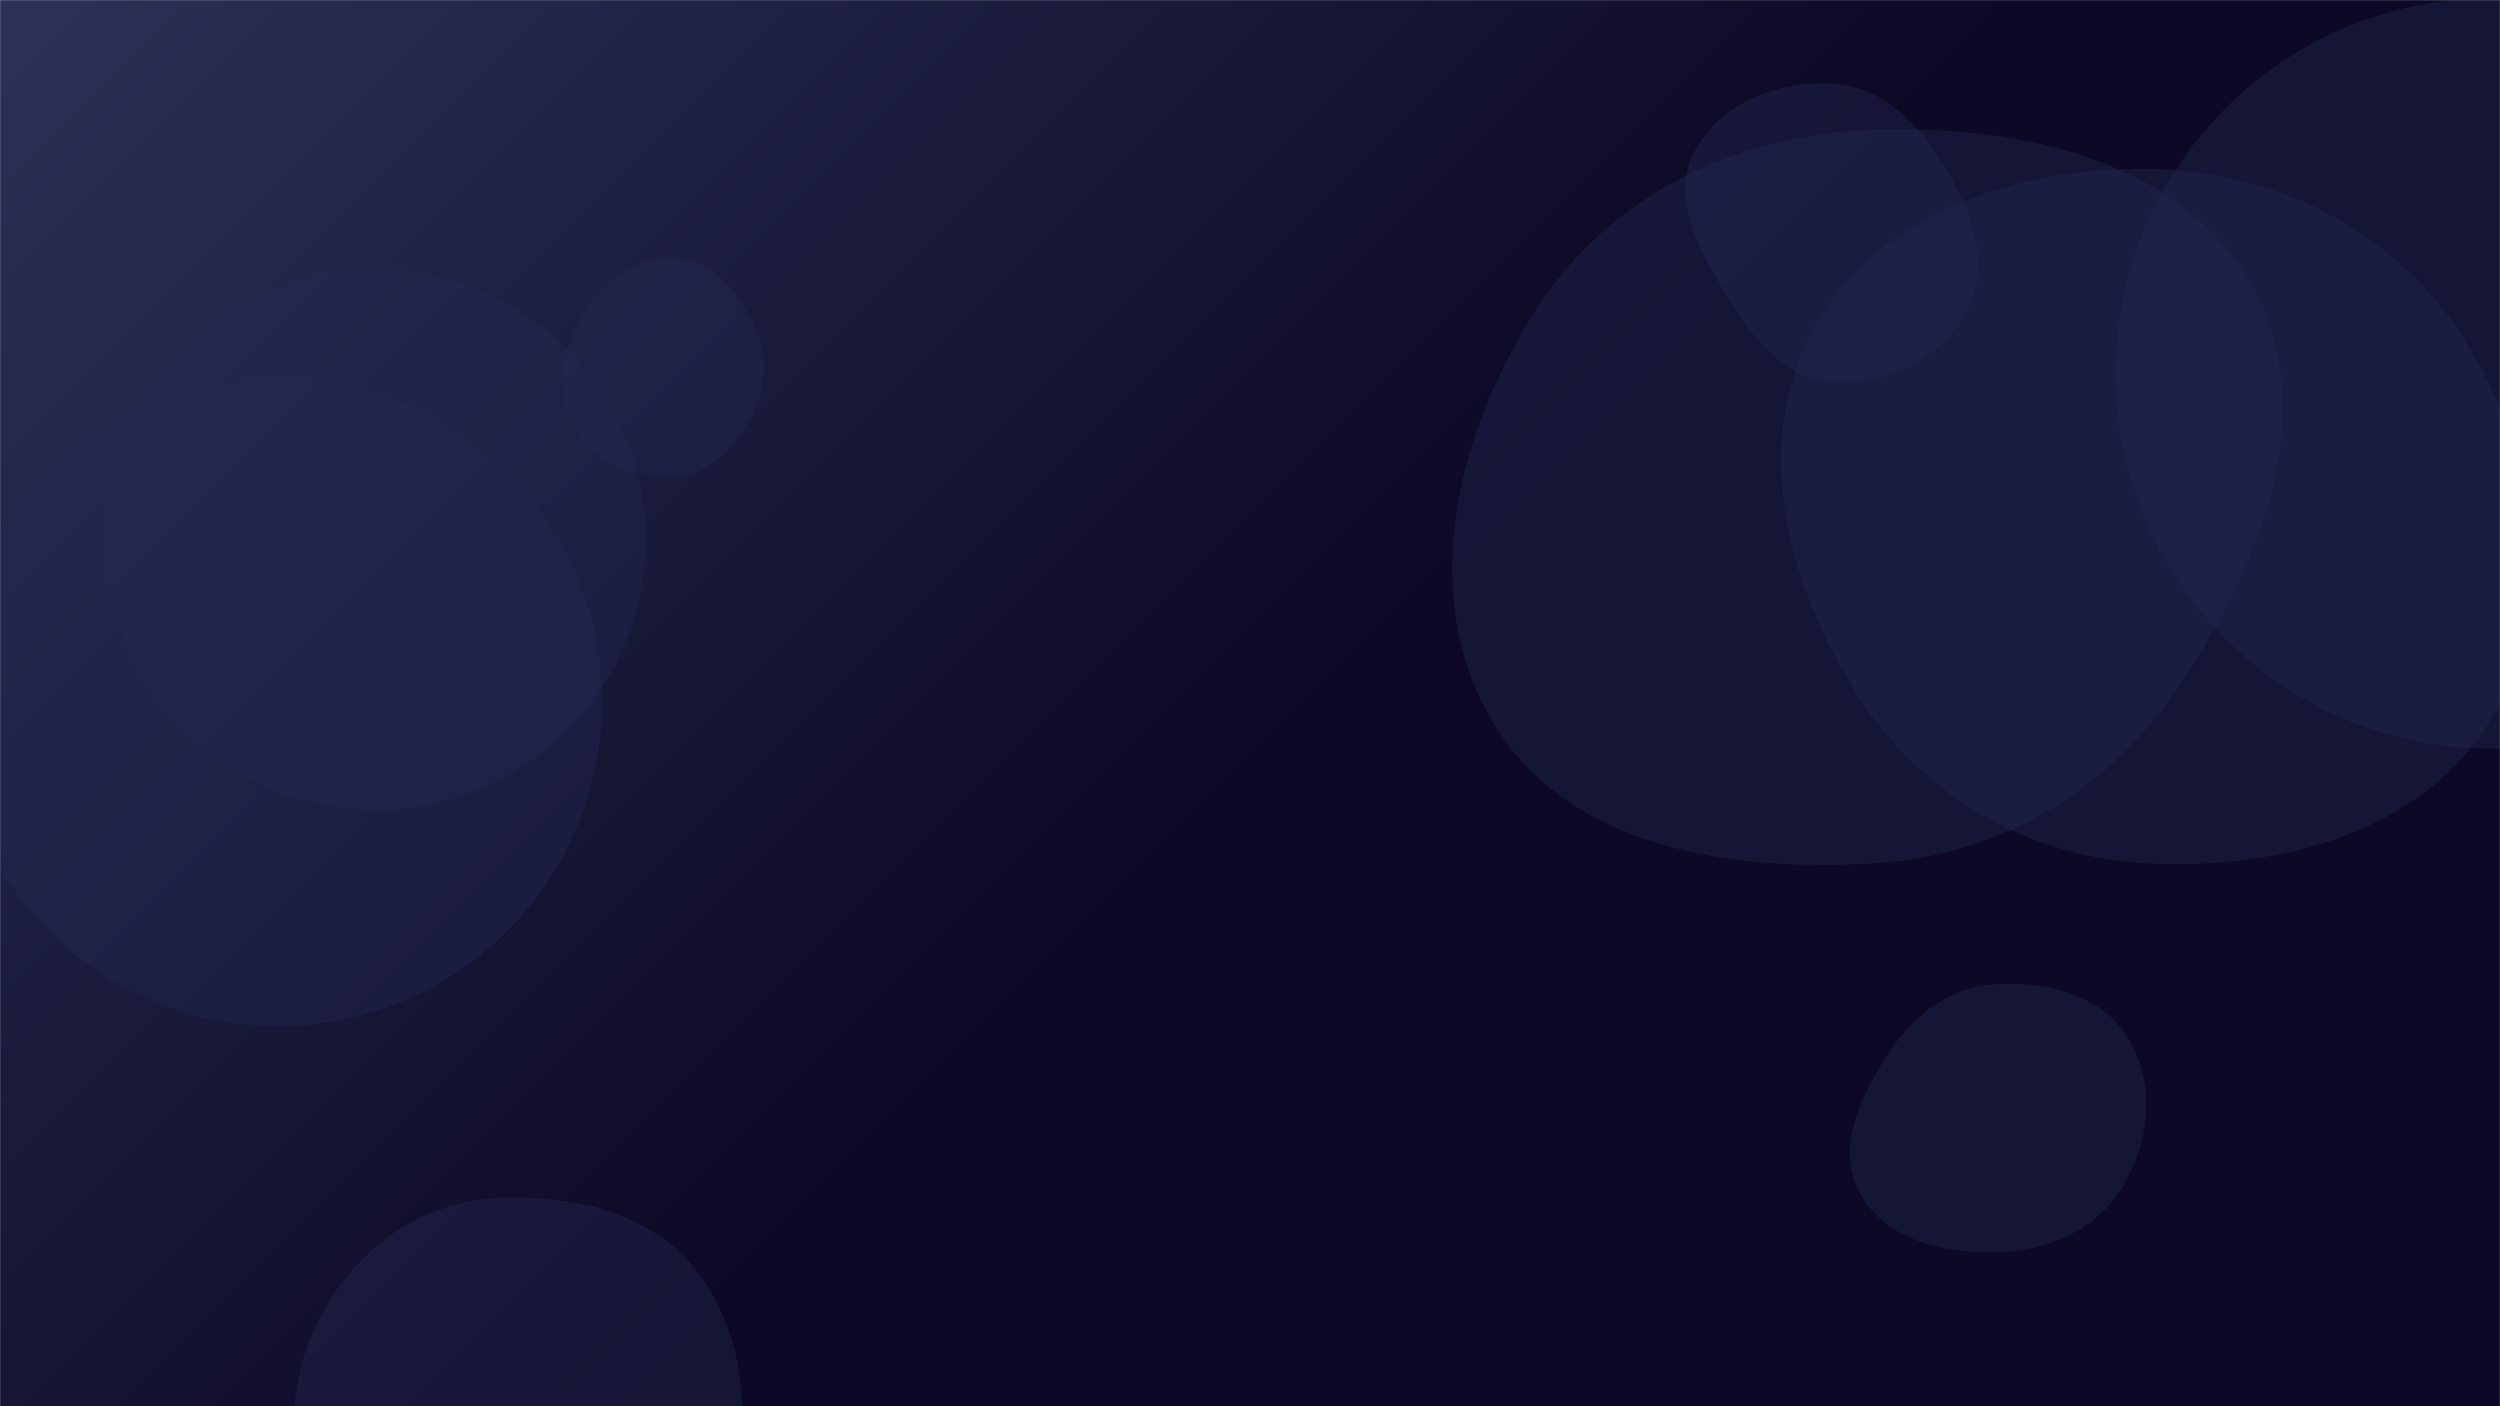 <svg xmlns="http://www.w3.org/2000/svg" version="1.1" xmlns:xlink="http://www.w3.org/1999/xlink" xmlns:svgjs="http://svgjs.dev/svgjs" width="1920" height="1080" preserveAspectRatio="none" viewBox="0 0 1920 1080"><g mask="url(&quot;#SvgjsMask2351&quot;)" fill="none"><rect width="1920" height="1080" x="0" y="0" fill="url(&quot;#SvgjsLinearGradient2352&quot;)"></rect><path d="M-35.13 539.38 a248.72 248.72 0 1 0 497.44 0 a248.72 248.72 0 1 0 -497.44 0z" fill="rgba(36, 42, 82, 0.4)" class="triangle-float2"></path><path d="M1531.103,961.915C1570.333,961.357,1608.591,946.117,1629.334,912.815C1651.287,877.569,1656.063,831.873,1634.021,796.682C1613.033,763.173,1570.549,753.274,1531.103,755.985C1496.529,758.361,1468.887,780.214,1450.078,809.322C1429.012,841.922,1409.709,881.398,1427.912,915.679C1446.858,951.359,1490.709,962.489,1531.103,961.915" fill="rgba(36, 42, 82, 0.4)" class="triangle-float2"></path><path d="M81.29 414.67 a207.43 207.43 0 1 0 414.86 0 a207.43 207.43 0 1 0 -414.86 0z" fill="rgba(36, 42, 82, 0.4)" class="triangle-float2"></path><path d="M1438.561,663.122C1536.217,657.278,1621.159,606.58,1674.911,524.839C1735.667,432.448,1783.523,316.886,1729.802,220.234C1675.088,121.797,1551.119,95.862,1438.561,99.614C1333.467,103.117,1235.613,149.906,1179.114,238.59C1117.807,334.82,1088.052,459.039,1147.551,556.397C1205.298,650.888,1328.02,669.737,1438.561,663.122" fill="rgba(36, 42, 82, 0.4)" class="triangle-float3"></path><path d="M1624.8 286.81 a288.17 288.17 0 1 0 576.34 0 a288.17 288.17 0 1 0 -576.34 0z" fill="rgba(36, 42, 82, 0.4)" class="triangle-float2"></path><path d="M379.122,1231.709C441.142,1235.031,508.7,1225.149,542.853,1173.273C579.851,1117.076,578.14,1041.431,541.579,984.948C507.637,932.511,441.451,916.217,379.122,920.323C324.222,923.94,277.324,956.439,249.942,1004.16C222.701,1051.636,216.171,1109.621,243.194,1157.221C270.533,1205.378,323.825,1228.747,379.122,1231.709" fill="rgba(36, 42, 82, 0.4)" class="triangle-float3"></path><path d="M519.884,366.006C547.072,363.726,566.04,341.194,578.305,316.823C589.177,295.221,589.401,270.822,578.702,249.135C566.424,224.249,547.583,200.083,519.884,198.406C489.834,196.586,462.821,215.393,447.281,241.177C431.182,267.889,425.922,301.33,441.602,328.29C457.21,355.125,488.949,368.601,519.884,366.006" fill="rgba(36, 42, 82, 0.4)" class="triangle-float2"></path><path d="M1407.709,293.62C1449.426,296.35,1491.39,275.308,1510.818,238.291C1529.201,203.266,1514.361,162.858,1494.199,128.826C1474.543,95.648,1446.201,66.58,1407.709,64.249C1365.223,61.676,1320.197,79.16,1300.946,117.122C1282.881,152.745,1304.922,191.993,1325.595,226.169C1345.245,258.653,1369.825,291.141,1407.709,293.62" fill="rgba(36, 42, 82, 0.4)" class="triangle-float1"></path><path d="M1652.994,663.394C1754.468,667.382,1861.967,638.116,1914.051,550.938C1967.201,461.976,1947.627,349.712,1893.022,261.636C1841.474,178.492,1750.798,131.986,1652.994,129.862C1550.963,127.646,1444.528,162.019,1394.204,250.804C1344.413,338.647,1371.559,446.188,1425.212,531.727C1475.158,611.355,1559.071,659.703,1652.994,663.394" fill="rgba(36, 42, 82, 0.4)" class="triangle-float2"></path></g><defs><mask id="SvgjsMask2351"><rect width="1920" height="1080" fill="#ffffff"></rect></mask><linearGradient x1="10.94%" y1="-19.44%" x2="89.06%" y2="119.44%" gradientUnits="userSpaceOnUse" id="SvgjsLinearGradient2352"><stop stop-color="rgba(44, 50, 86, 1)" offset="0"></stop><stop stop-color="rgba(12, 8, 37, 1)" offset="0.52"></stop></linearGradient><style>
                @keyframes float1 {
                    0%{transform: translate(0, 0)}
                    50%{transform: translate(-10px, 0)}
                    100%{transform: translate(0, 0)}
                }

                .triangle-float1 {
                    animation: float1 5s infinite;
                }

                @keyframes float2 {
                    0%{transform: translate(0, 0)}
                    50%{transform: translate(-5px, -5px)}
                    100%{transform: translate(0, 0)}
                }

                .triangle-float2 {
                    animation: float2 4s infinite;
                }

                @keyframes float3 {
                    0%{transform: translate(0, 0)}
                    50%{transform: translate(0, -10px)}
                    100%{transform: translate(0, 0)}
                }

                .triangle-float3 {
                    animation: float3 6s infinite;
                }
            </style></defs></svg>